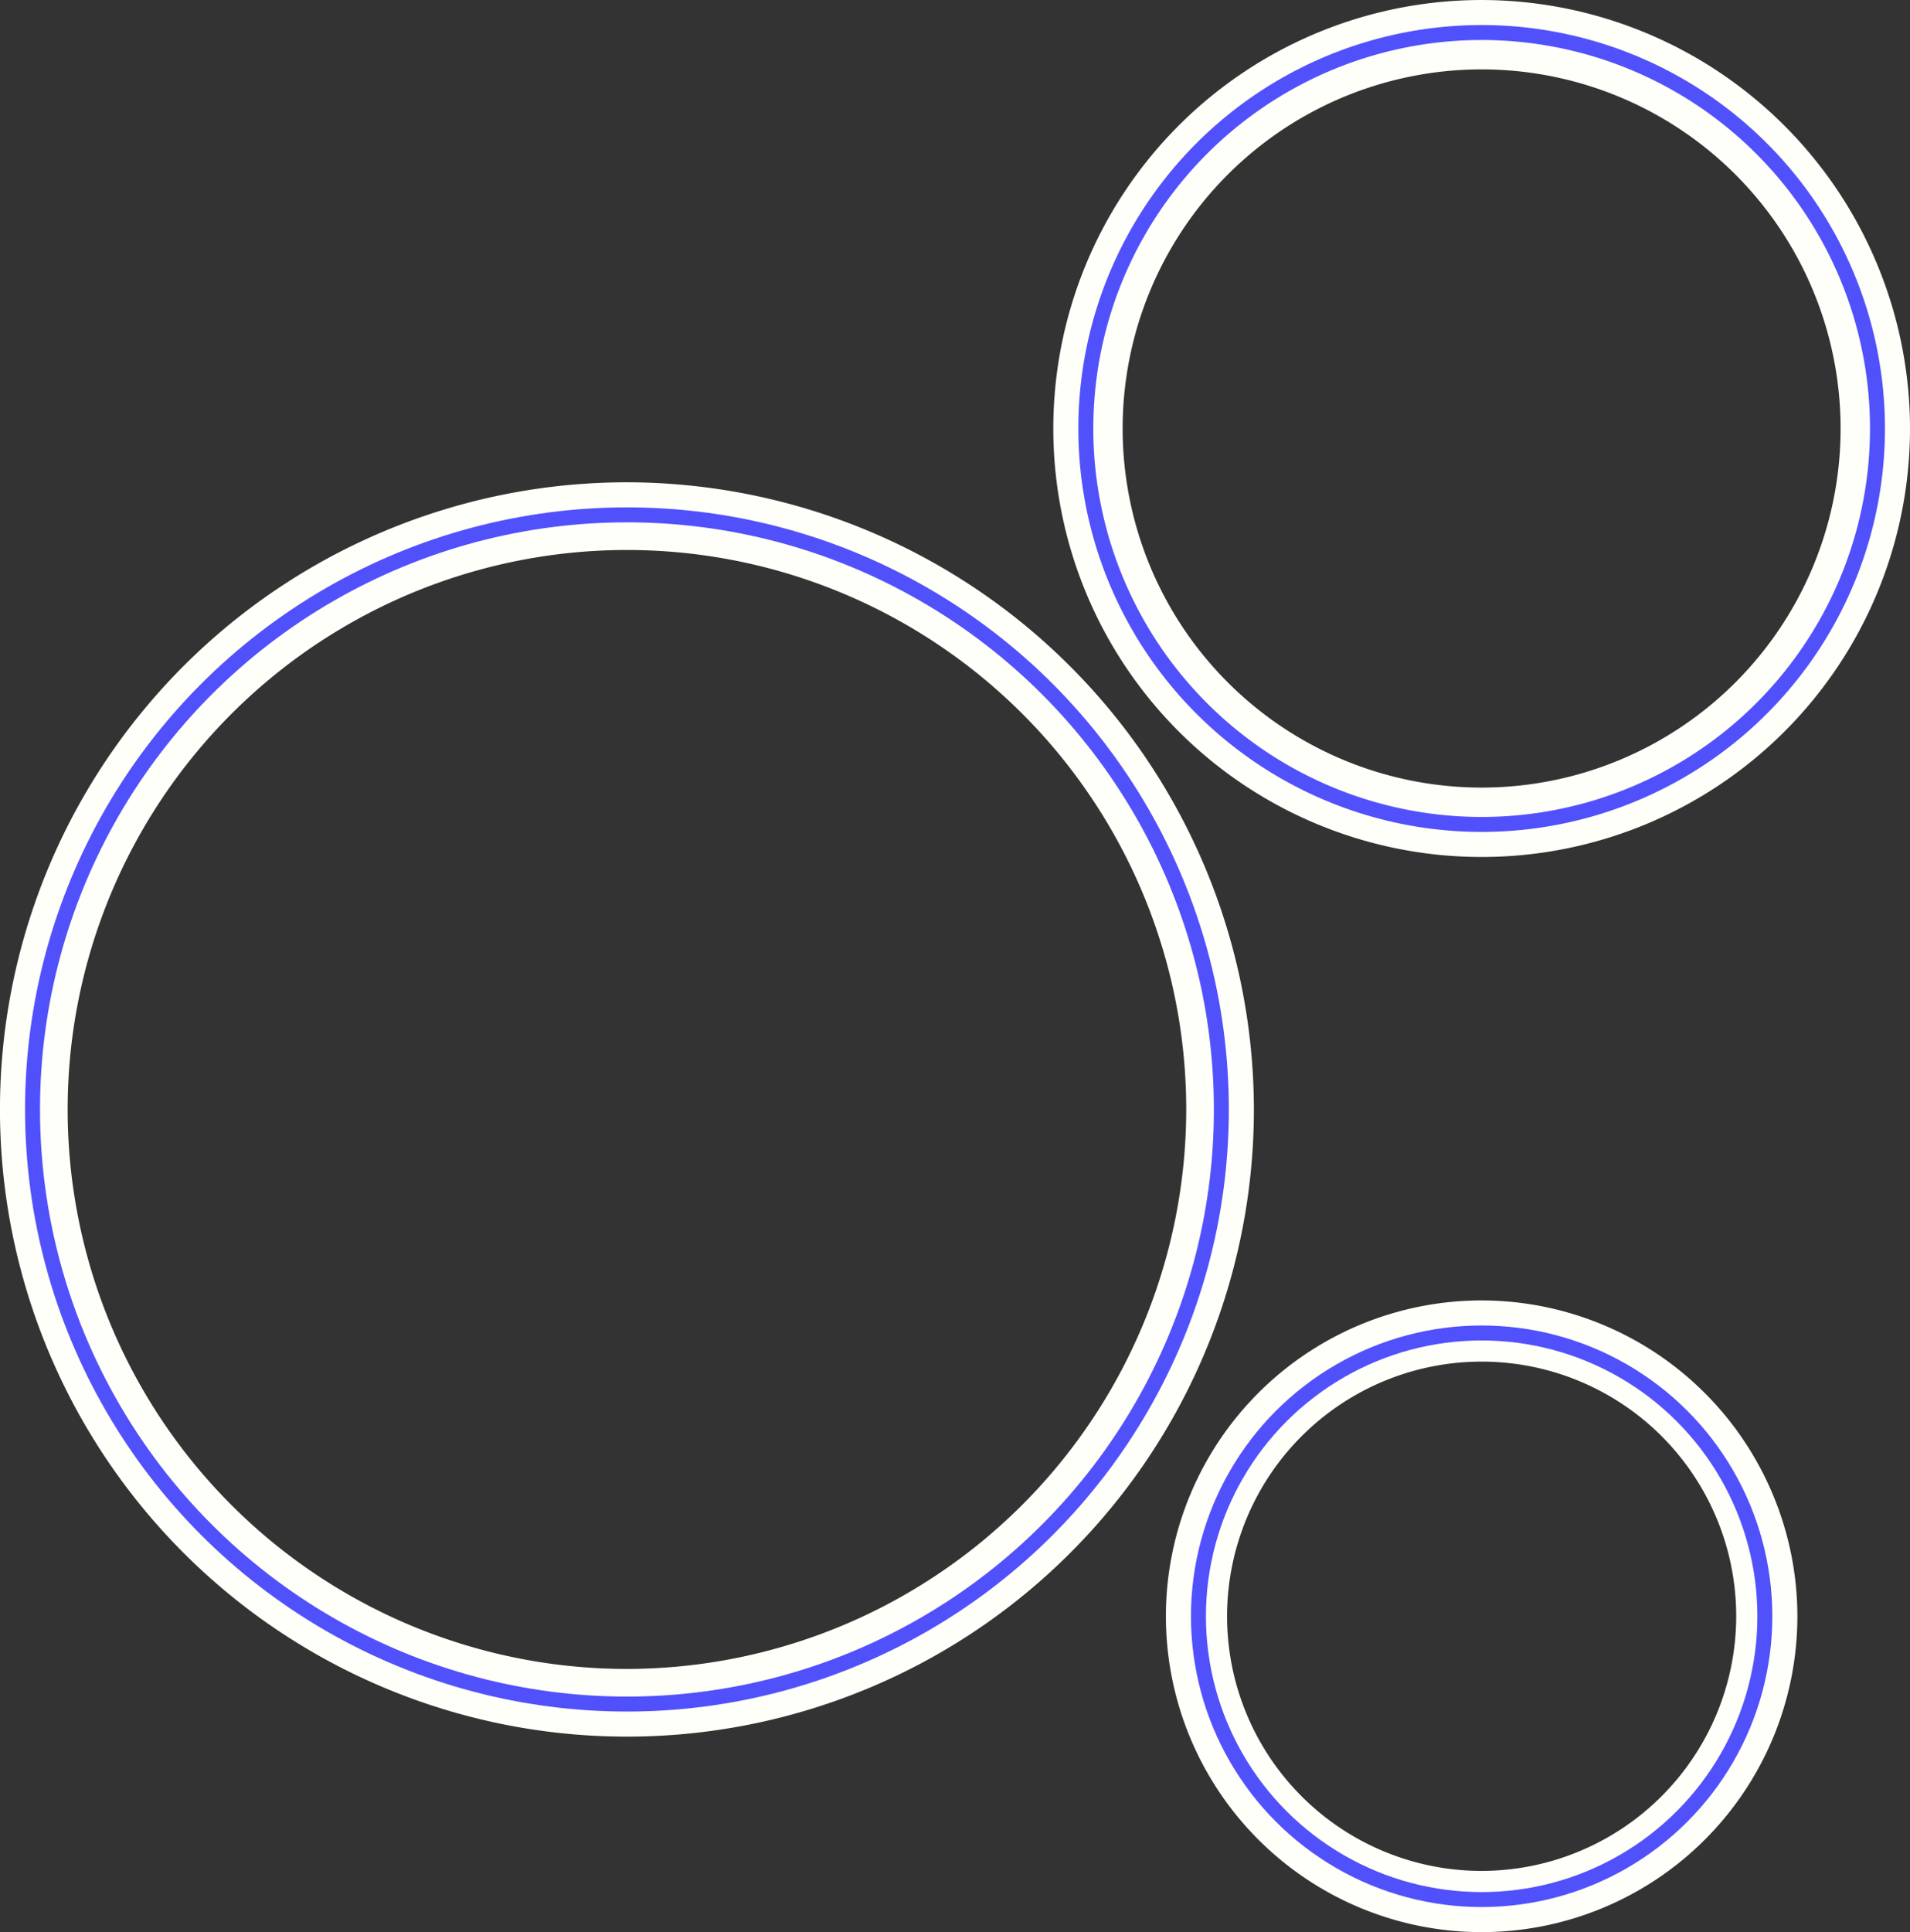 <svg id="Layer_1" data-name="Layer 1" xmlns="http://www.w3.org/2000/svg" xmlns:xlink="http://www.w3.org/1999/xlink" viewBox="0 0 127.616 129.053">
  <rect x="0" y="0" width="127.616" height="129.053" fill="#333333" stroke="none"/>
  <g id="nebbia">
    <g>
      <g>
        <path d="M98.995.001a28.62,28.62,0,1,0,28.621,28.62A28.652,28.652,0,0,0,98.995.001m0,52.604a23.985,23.985,0,1,1,23.984-23.984,23.984,23.984,0,0,1-23.984,23.984" fill="#fffffa"/>
        <path d="M41.89,32.215a41.89,41.89,0,1,0,41.888,41.89,41.938,41.938,0,0,0-41.888-41.89m0,79.259a37.369,37.369,0,1,1,37.368-37.369,37.413,37.413,0,0,1-37.368,37.369" fill="#fffffa"/>
        <circle cx="41.889" cy="74.105" r="39.716" fill="none" stroke="#5151fc" stroke-miterlimit="10"/>
        <path d="M98.995,86.861a21.096,21.096,0,1,0,21.096,21.096,21.12,21.12,0,0,0-21.096-21.096m0,38.104a17.009,17.009,0,1,1,17.009-17.008,17.028,17.028,0,0,1-17.009,17.008" fill="#fffffa"/>
        <circle cx="98.996" cy="107.957" r="18.922" fill="none" stroke="#5151fc" stroke-miterlimit="10"/>
        <path d="M72.549,28.62a26.447,26.447,0,1,1,26.446,26.447A26.446,26.446,0,0,1,72.549,28.62Z" fill="none" stroke="#5151fc" stroke-miterlimit="10"/>
      </g>
    </g>
  </g>
</svg>
